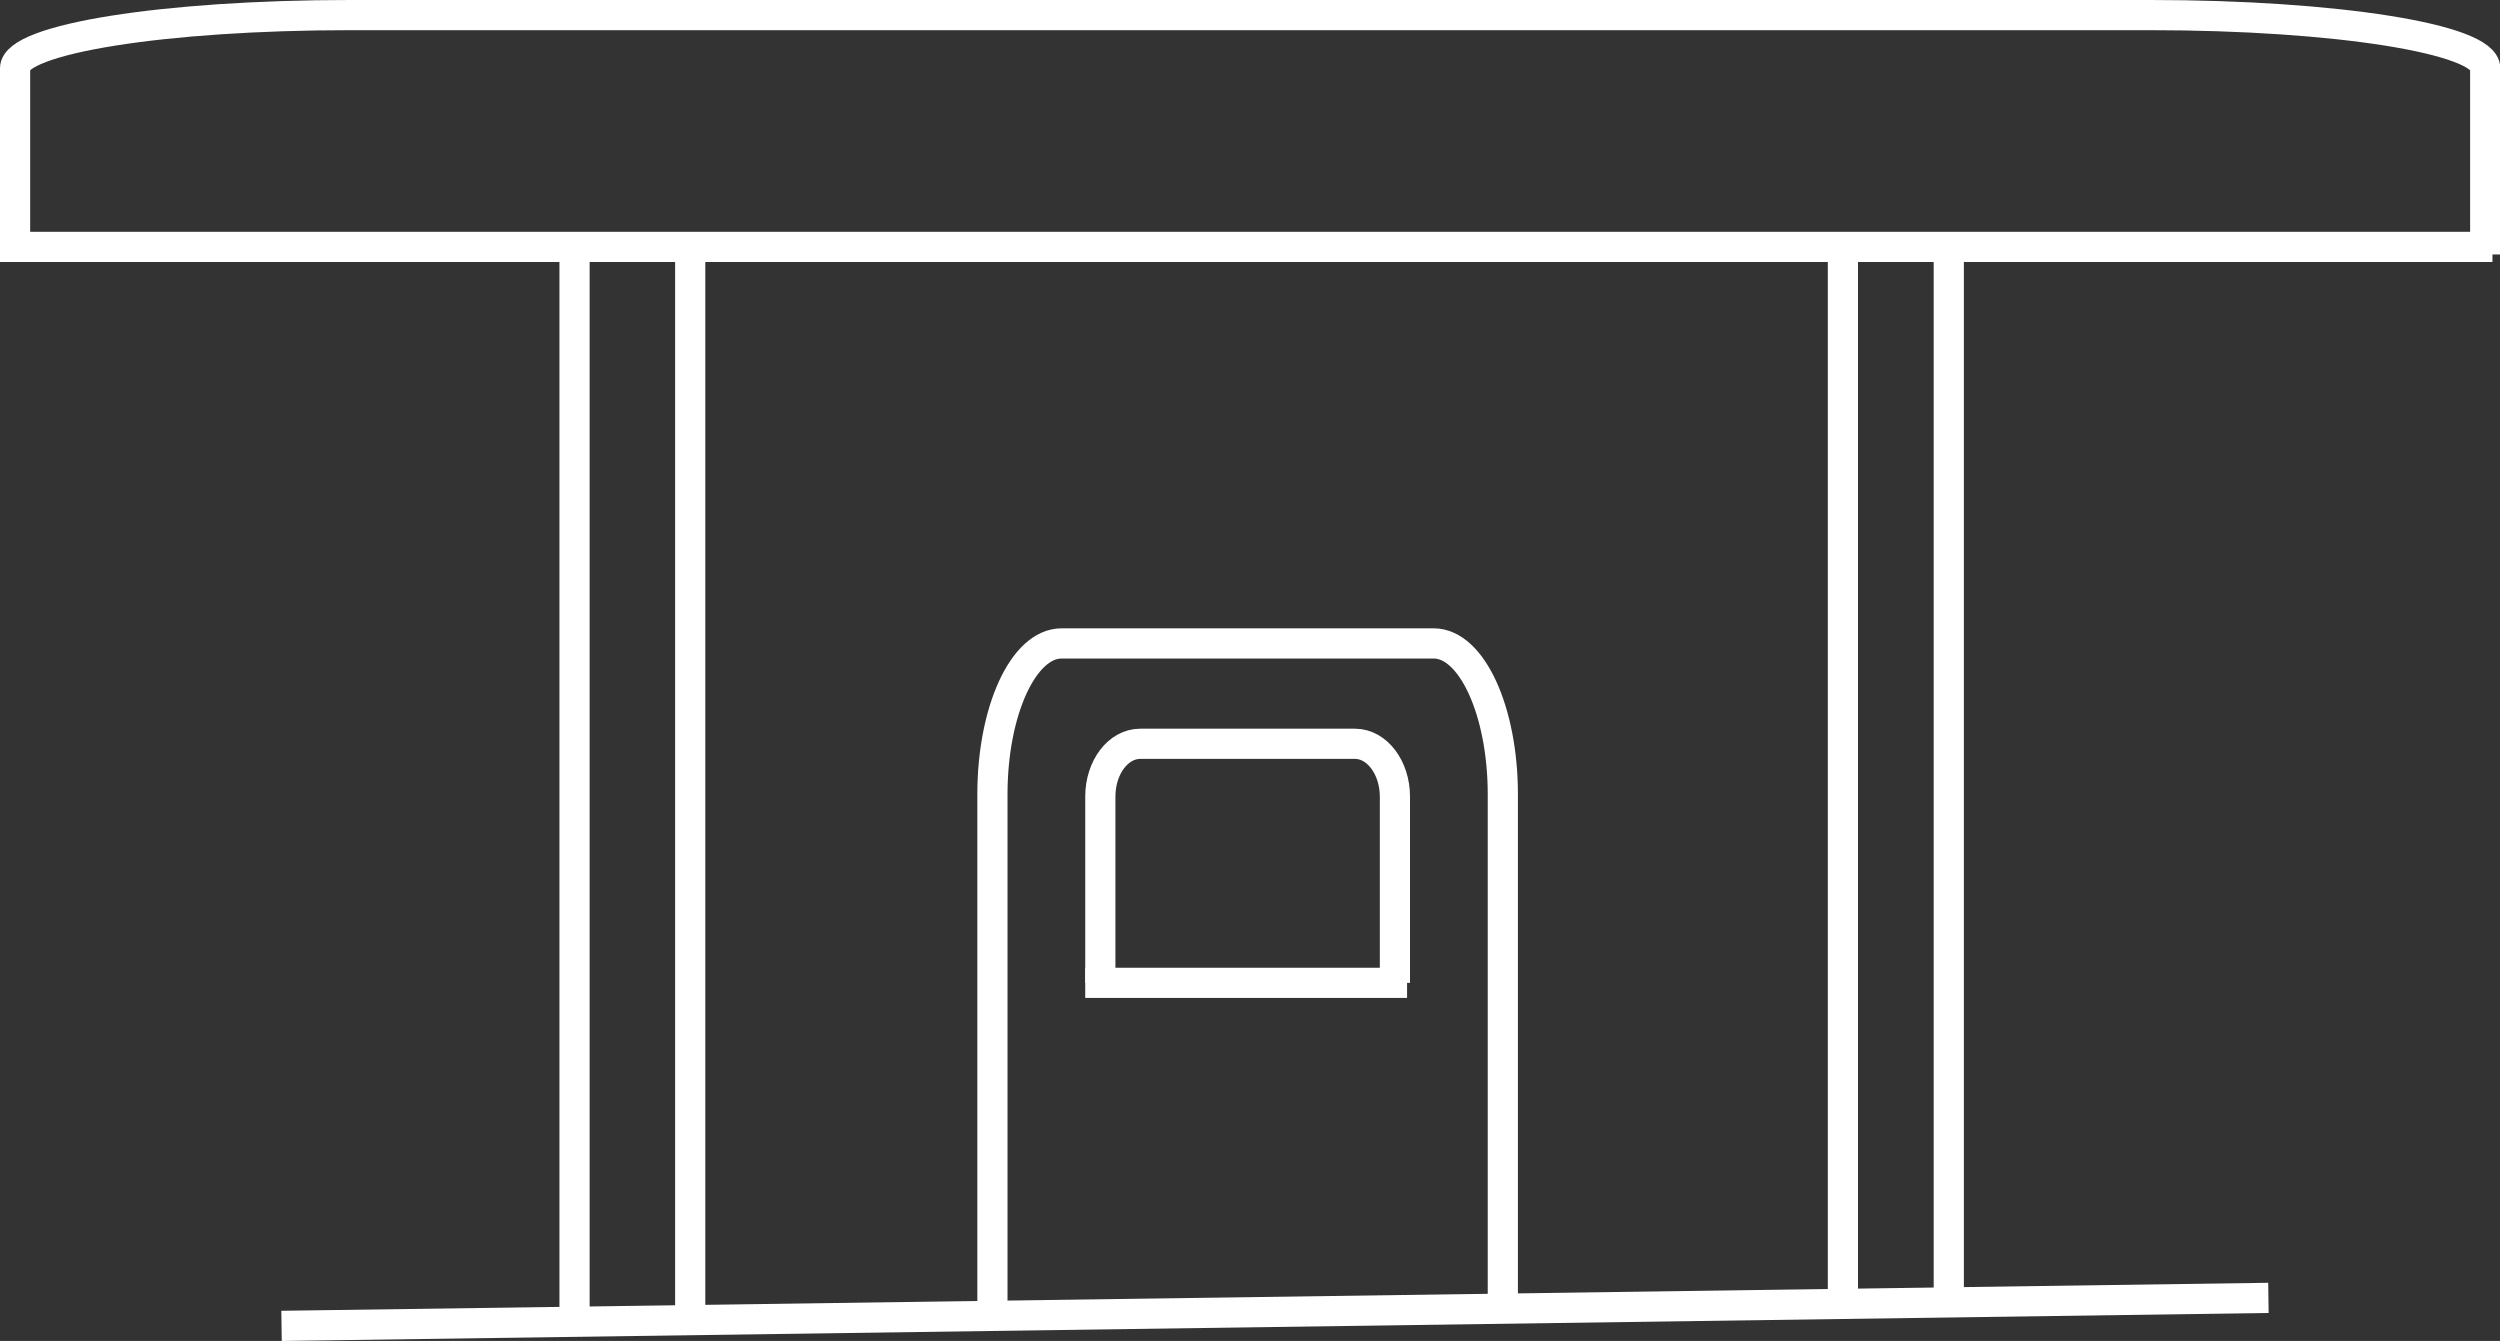 <svg xmlns="http://www.w3.org/2000/svg" viewBox="0 0 331.31 177.71"><rect x="0" y="0" width="331.31" height="177.71" fill="#333333" stroke="none"/><defs><style>.cls-1{fill:none;stroke:#fff;stroke-miterlimit:10;stroke-width:4px;}</style></defs><g id="Capa_2" data-name="Capa 2"><g id="Capa_1-2" data-name="Capa 1"><line class="cls-1" x1="37.31" y1="175.71" x2="300.62" y2="172"/><path class="cls-1" d="M131.52,175.27v-70c0-11.06,4.1-20,9.16-20H190c5.06,0,9.16,9,9.16,20v70"/><line class="cls-1" x1="91.47" y1="32.72" x2="91.47" y2="173.85"/><line class="cls-1" y1="32.72" x2="330.31" y2="32.72"/><line class="cls-1" x1="244.23" y1="32.72" x2="244.23" y2="173.85"/><path class="cls-1" d="M145.82,130.25V105.57c0-3.89,2.37-7,5.29-7h28.46c2.92,0,5.29,3.16,5.29,7v24.68"/><path class="cls-1" d="M2,33.72V9.05C2,5.16,21.86,2,46.35,2H285c24.5,0,44.35,3.16,44.35,7.05V33.72"/><line class="cls-1" x1="143.82" y1="130.25" x2="186.47" y2="130.25"/><line class="cls-1" x1="258.26" y1="32.72" x2="258.26" y2="173.85"/><line class="cls-1" x1="76.14" y1="32.72" x2="76.14" y2="173.85"/></g></g></svg>